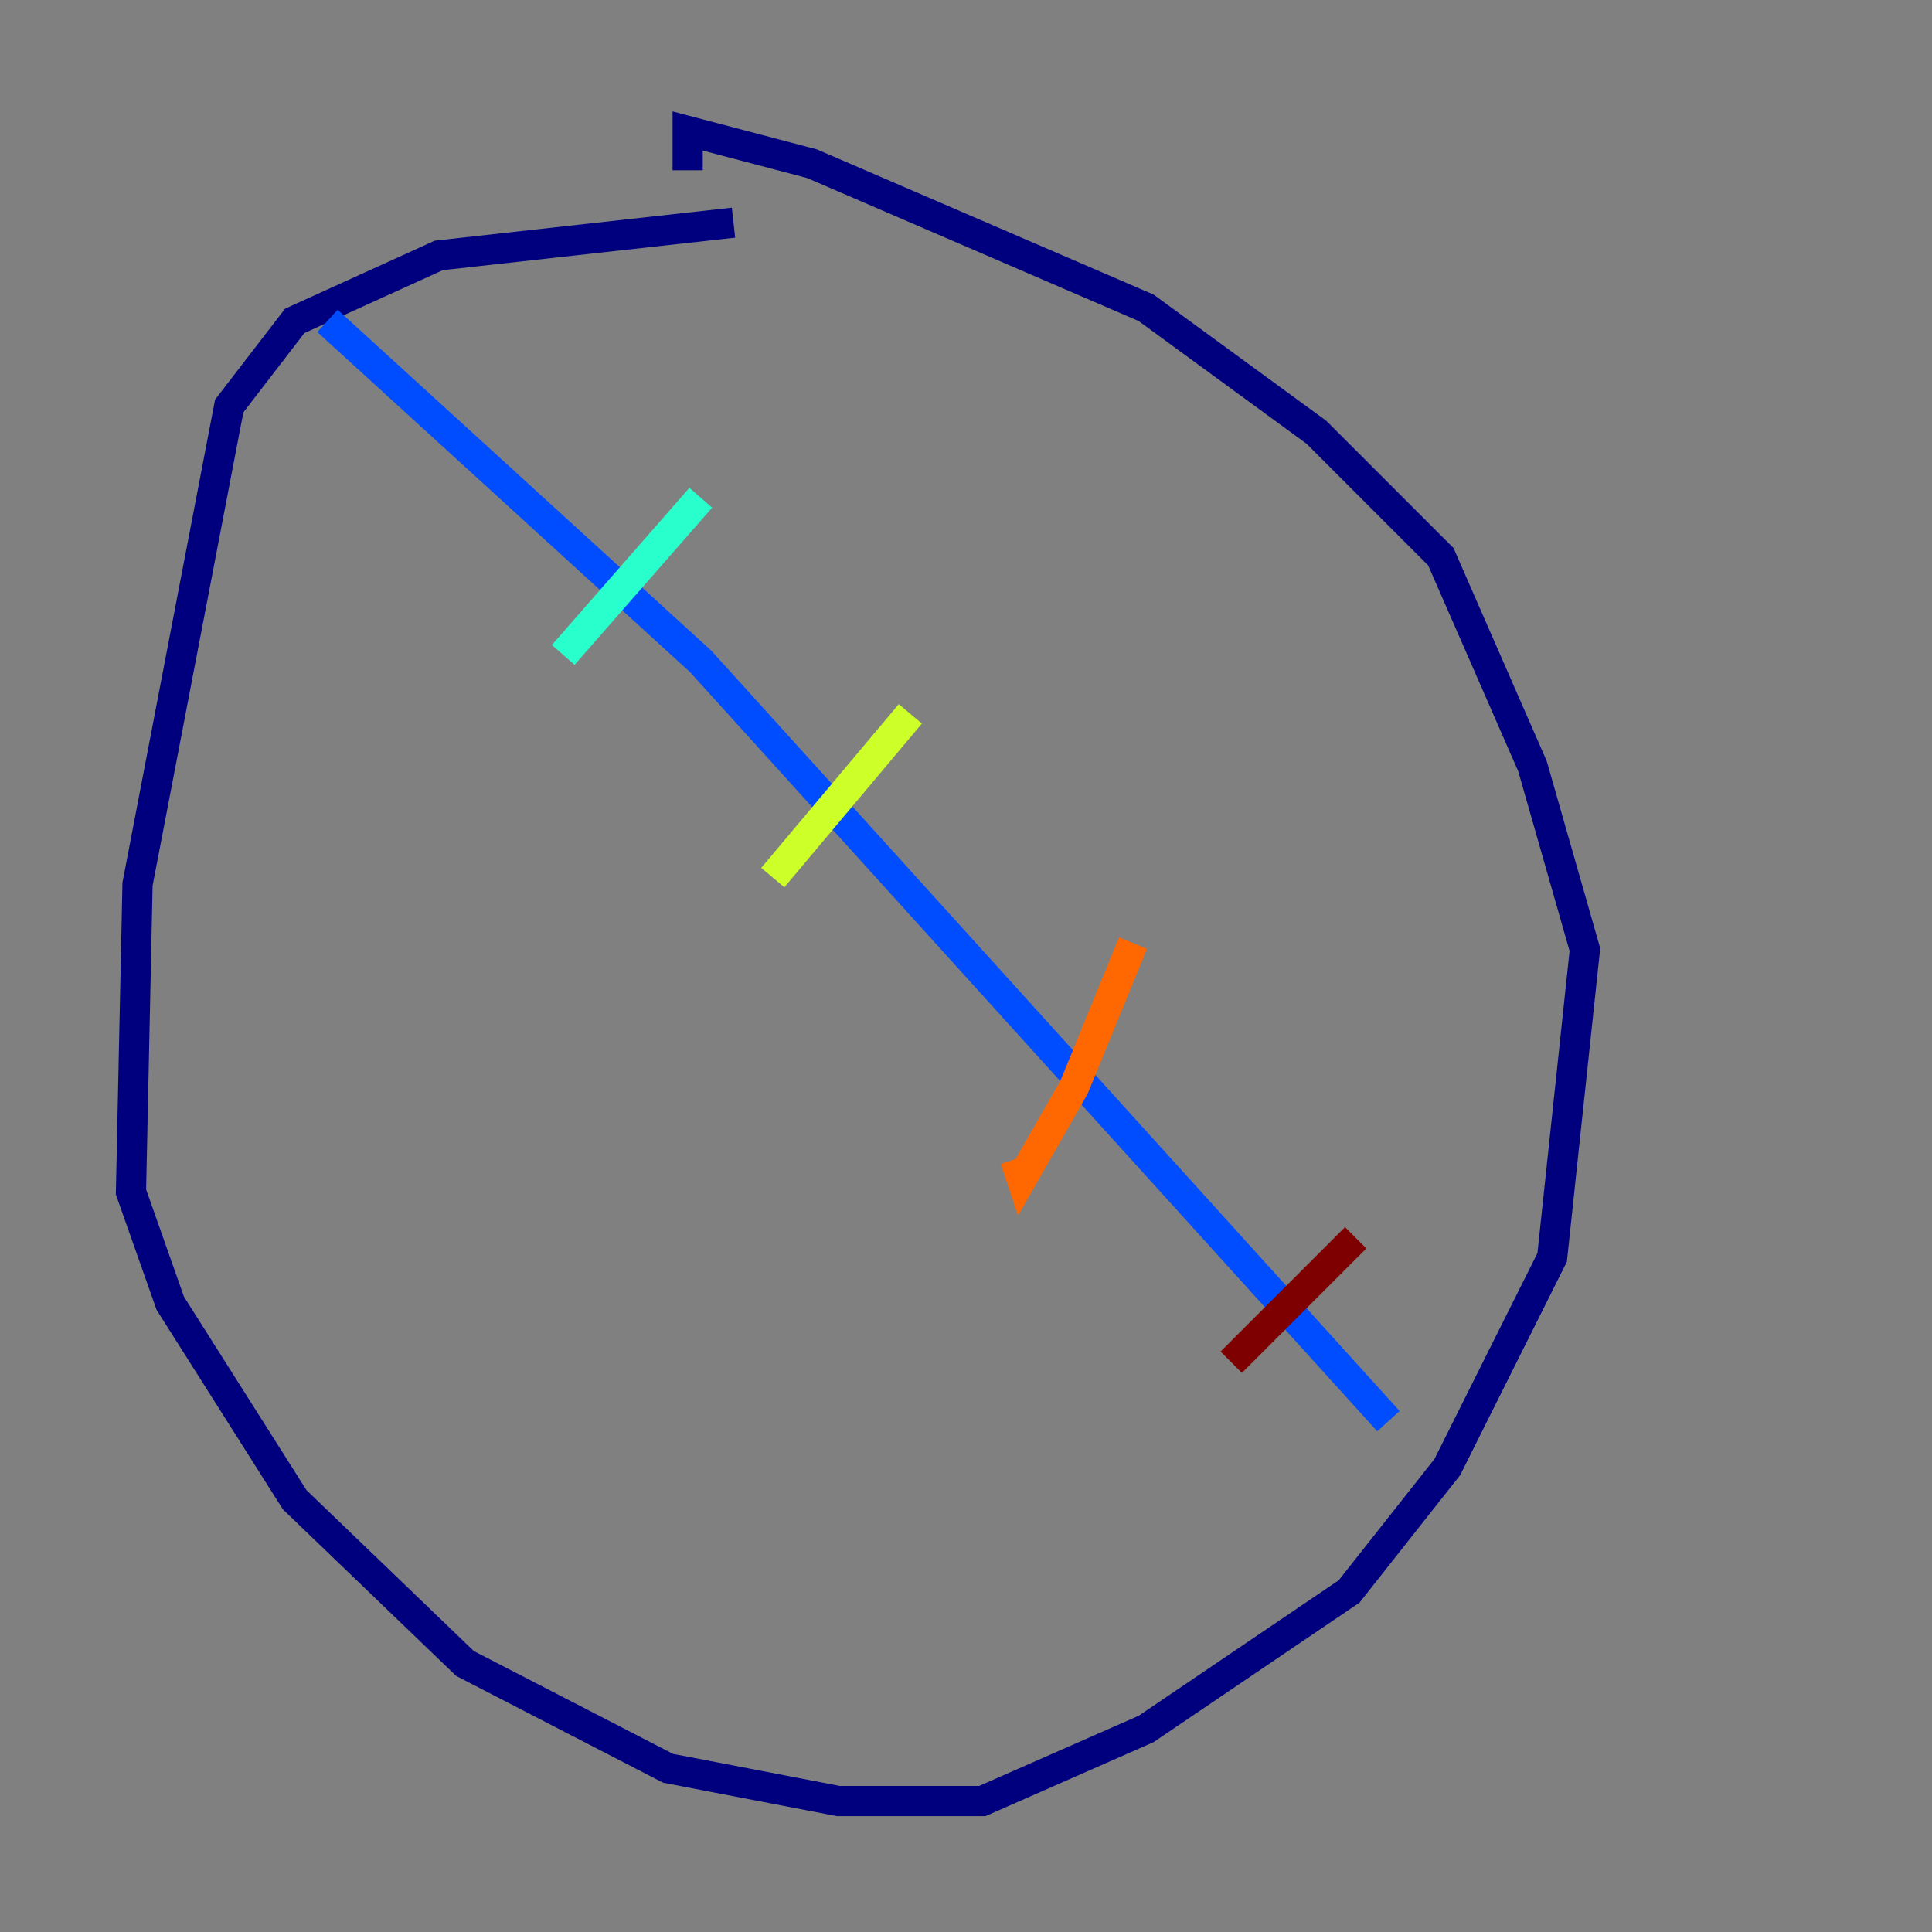 <?xml version="1.0" encoding="utf-8" ?>
<svg baseProfile="tiny" height="128" version="1.2" viewBox="0,0,128,128" width="128" xmlns="http://www.w3.org/2000/svg" xmlns:ev="http://www.w3.org/2001/xml-events" xmlns:xlink="http://www.w3.org/1999/xlink"><rect x="0" y="0" width="128" height="128" fill="#808080" stroke="none"/><defs /><polyline fill="none" points="48.597,14.752 29.071,16.922 19.525,21.261 15.186,26.902 9.112,58.576 8.678,78.969 11.281,86.346 19.525,99.363 30.807,110.21 44.258,117.153 55.539,119.322 65.085,119.322 75.932,114.549 89.383,105.437 95.891,97.193 102.834,83.308 105.003,62.915 101.532,50.766 95.458,36.881 87.214,28.637 75.932,20.393 53.803,10.848 45.559,8.678 45.559,11.281" stroke="#00007f" stroke-width="2" /><polyline fill="none" points="21.695,21.261 46.427,43.824 91.986,94.156" stroke="#004cff" stroke-width="2" /><polyline fill="none" points="46.427,32.976 37.315,43.39" stroke="#29ffcd" stroke-width="2" /><polyline fill="none" points="60.312,47.295 51.2,58.142" stroke="#cdff29" stroke-width="2" /><polyline fill="none" points="75.064,62.481 71.159,72.027 67.688,78.102 67.254,76.8" stroke="#ff6700" stroke-width="2" /><polyline fill="none" points="89.817,82.007 81.573,90.251" stroke="#7f0000" stroke-width="2" /></svg>